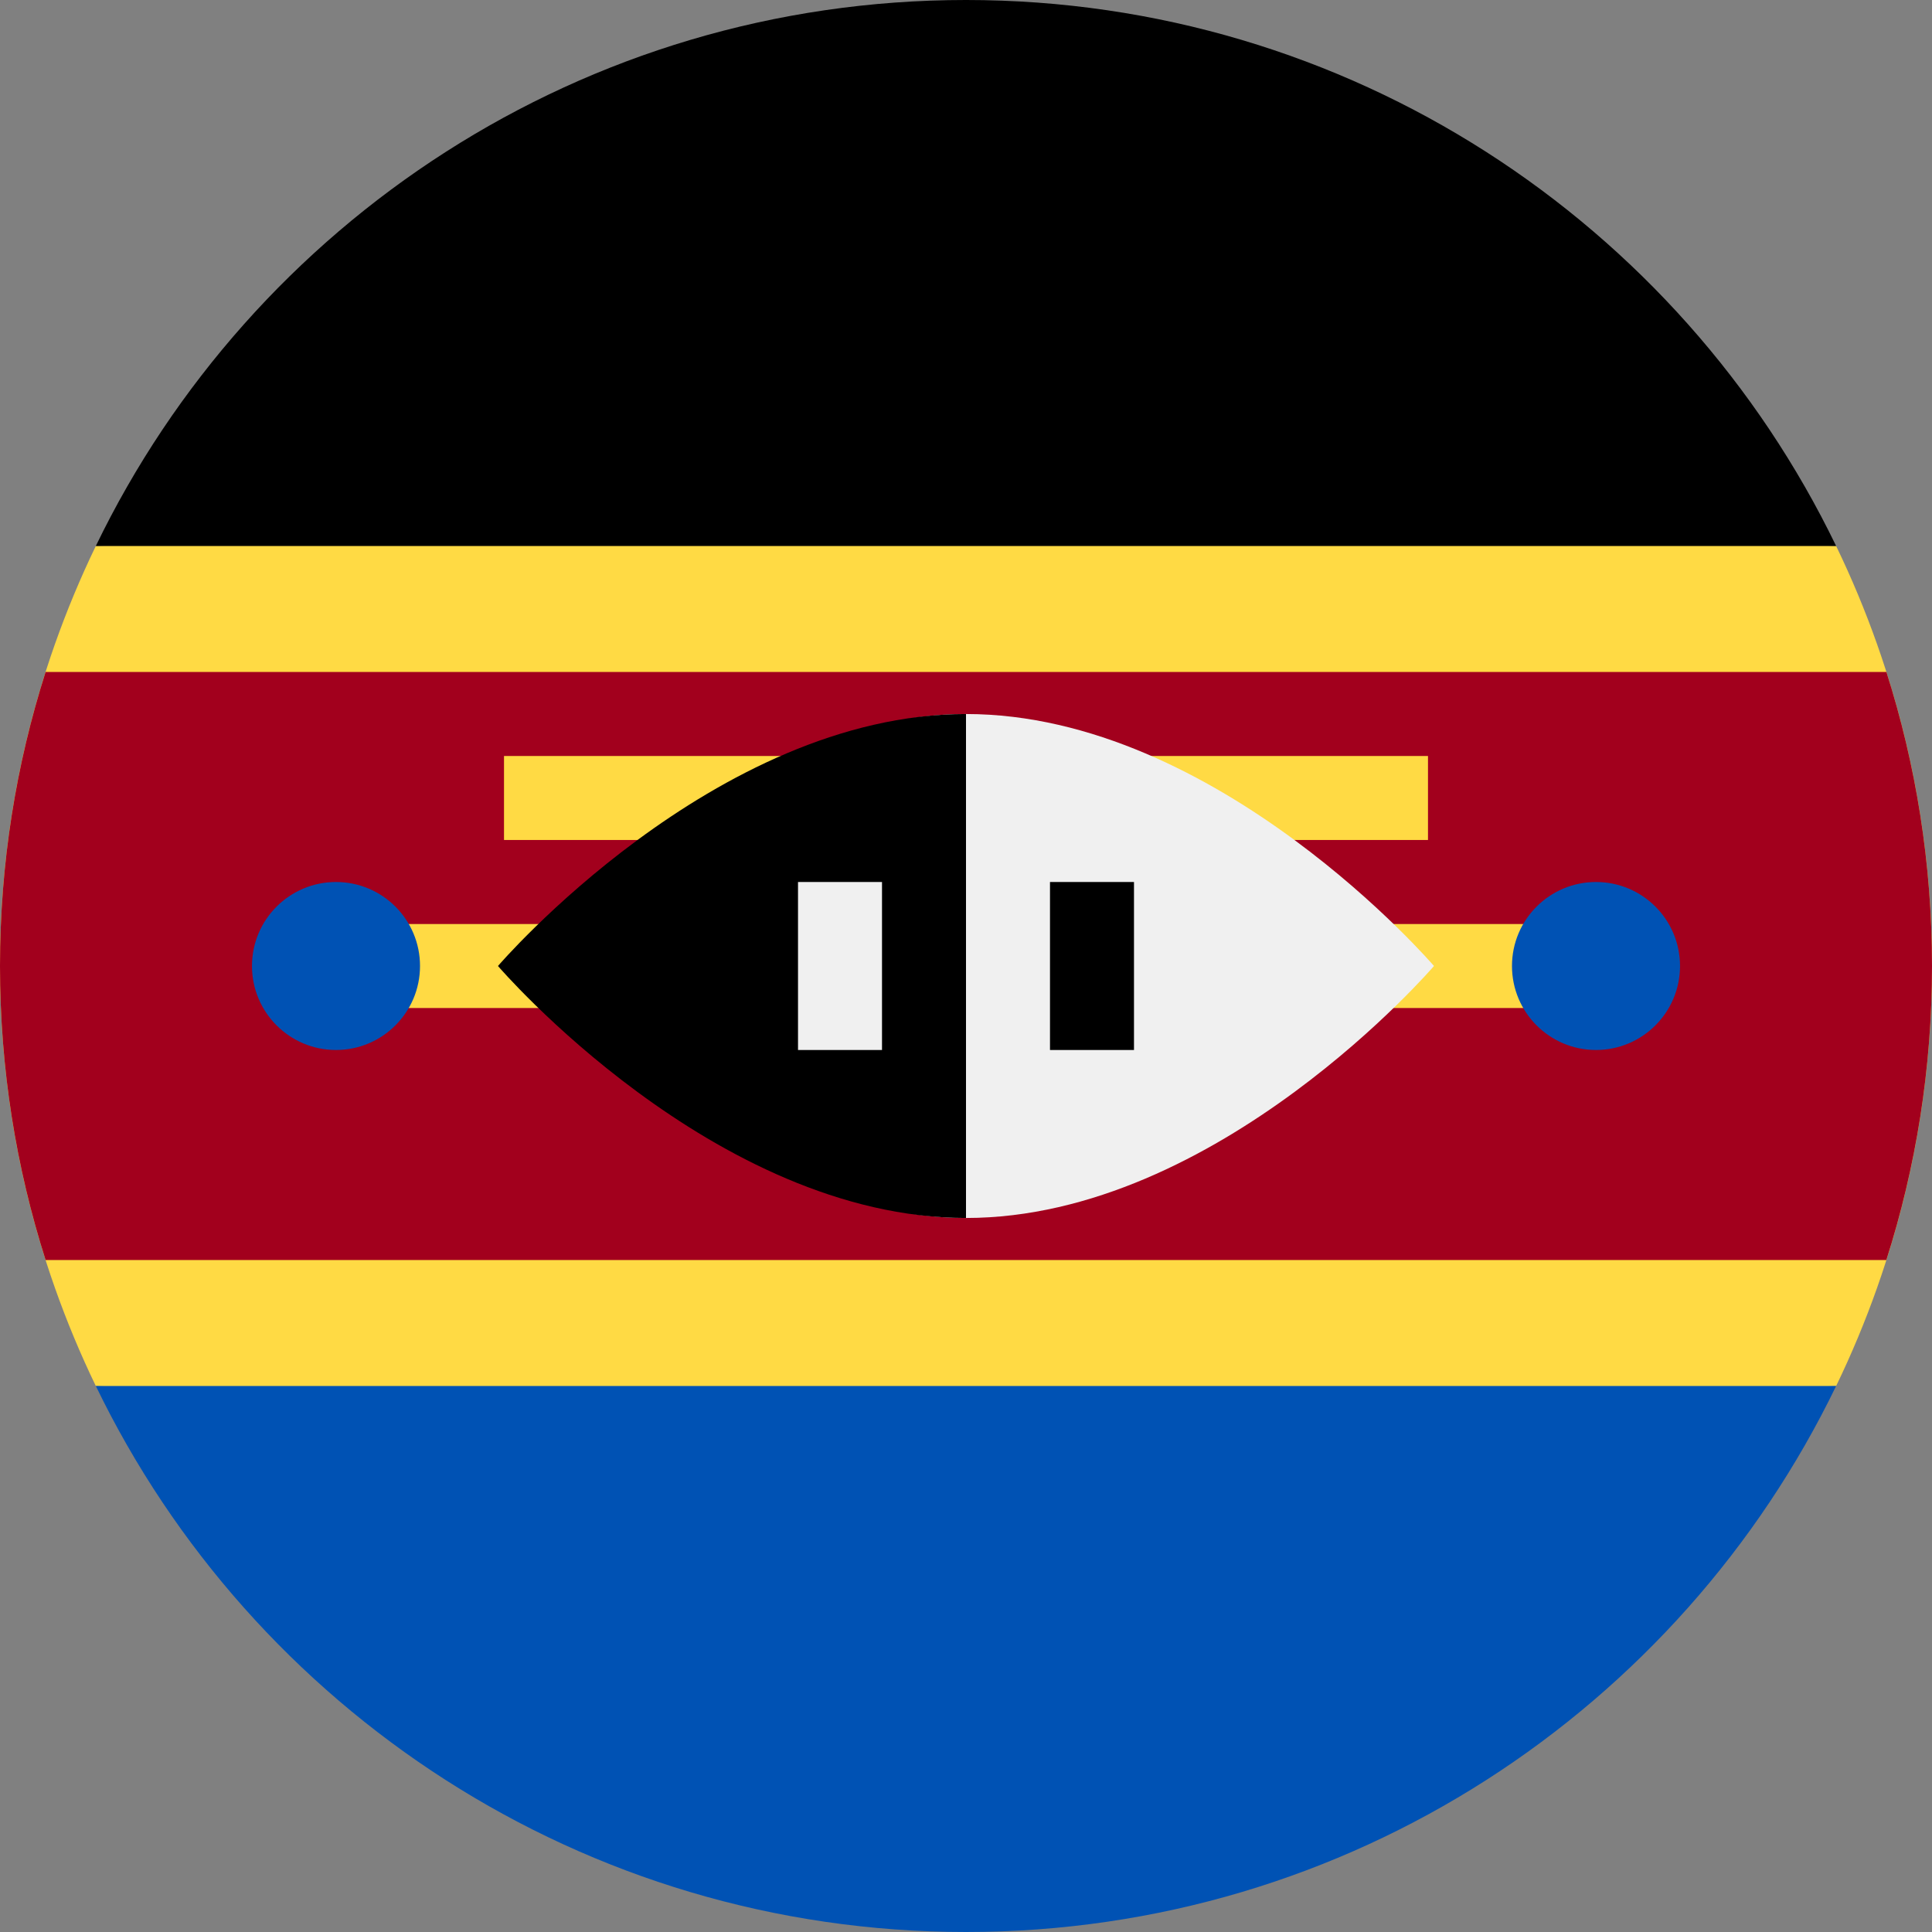 <svg width="40" height="40" viewBox="0 0 40 40" fill="none" xmlns="http://www.w3.org/2000/svg">
<rect x="0" y="0" width="40" height="40" fill="#808080" stroke="none"/>
<g clip-path="url(#clip0_1_1109)">
<path d="M38.015 28.696C39.287 26.066 40 23.116 40 20C40 16.884 39.287 13.934 38.015 11.304L20 10.435L1.984 11.304C0.713 13.934 -3.05176e-05 16.884 -3.05176e-05 20C-3.05176e-05 23.116 0.713 26.066 1.984 28.696L20 29.565L38.015 28.696Z" fill="#FFDA44"/>
<path d="M20 -6.10352e-05C12.071 -6.10352e-05 5.219 4.614 1.984 11.304H38.015C34.78 4.614 27.929 -6.10352e-05 20 -6.10352e-05V-6.10352e-05Z" fill="black"/>
<path d="M20 40C12.071 40 5.219 35.385 1.984 28.695H38.015C34.78 35.385 27.929 40 20 40V40Z" fill="#0052B4"/>
<path d="M39.056 13.913H0.944C0.332 15.832 -3.05176e-05 17.877 -3.05176e-05 20C-3.05176e-05 22.122 0.332 24.167 0.944 26.087H39.055C39.668 24.167 40 22.122 40 20C40 17.877 39.668 15.832 39.056 13.913Z" fill="#A2001D"/>
<path d="M6.956 19.131H33.043V20.87H6.956V19.131Z" fill="#FFDA44"/>
<path d="M10.435 15.652H29.565V17.391H10.435V15.652Z" fill="#FFDA44"/>
<path d="M29.689 20C29.689 20 25.217 25.217 20 25.217C14.783 25.217 14.782 20 14.782 20C14.782 20 14.782 14.783 20 14.783C25.217 14.783 29.689 20 29.689 20Z" fill="#F0F0F0"/>
<path d="M20 25.217C14.783 25.217 10.31 20 10.31 20C10.31 20 14.783 14.783 20 14.783" fill="black"/>
<path d="M16.522 18.261H18.261V21.739H16.522V18.261Z" fill="#F0F0F0"/>
<path d="M21.739 18.261H23.478V21.739H21.739V18.261Z" fill="black"/>
<path d="M6.956 21.739C7.917 21.739 8.696 20.96 8.696 20C8.696 19.039 7.917 18.261 6.956 18.261C5.996 18.261 5.217 19.039 5.217 20C5.217 20.96 5.996 21.739 6.956 21.739Z" fill="#0052B4"/>
<path d="M33.043 21.739C34.004 21.739 34.783 20.96 34.783 20C34.783 19.039 34.004 18.261 33.043 18.261C32.083 18.261 31.304 19.039 31.304 20C31.304 20.96 32.083 21.739 33.043 21.739Z" fill="#0052B4"/>
</g>
<defs>
<clipPath id="clip0_1_1109">
<rect width="40" height="40" fill="white"/>
</clipPath>
</defs>
</svg>
